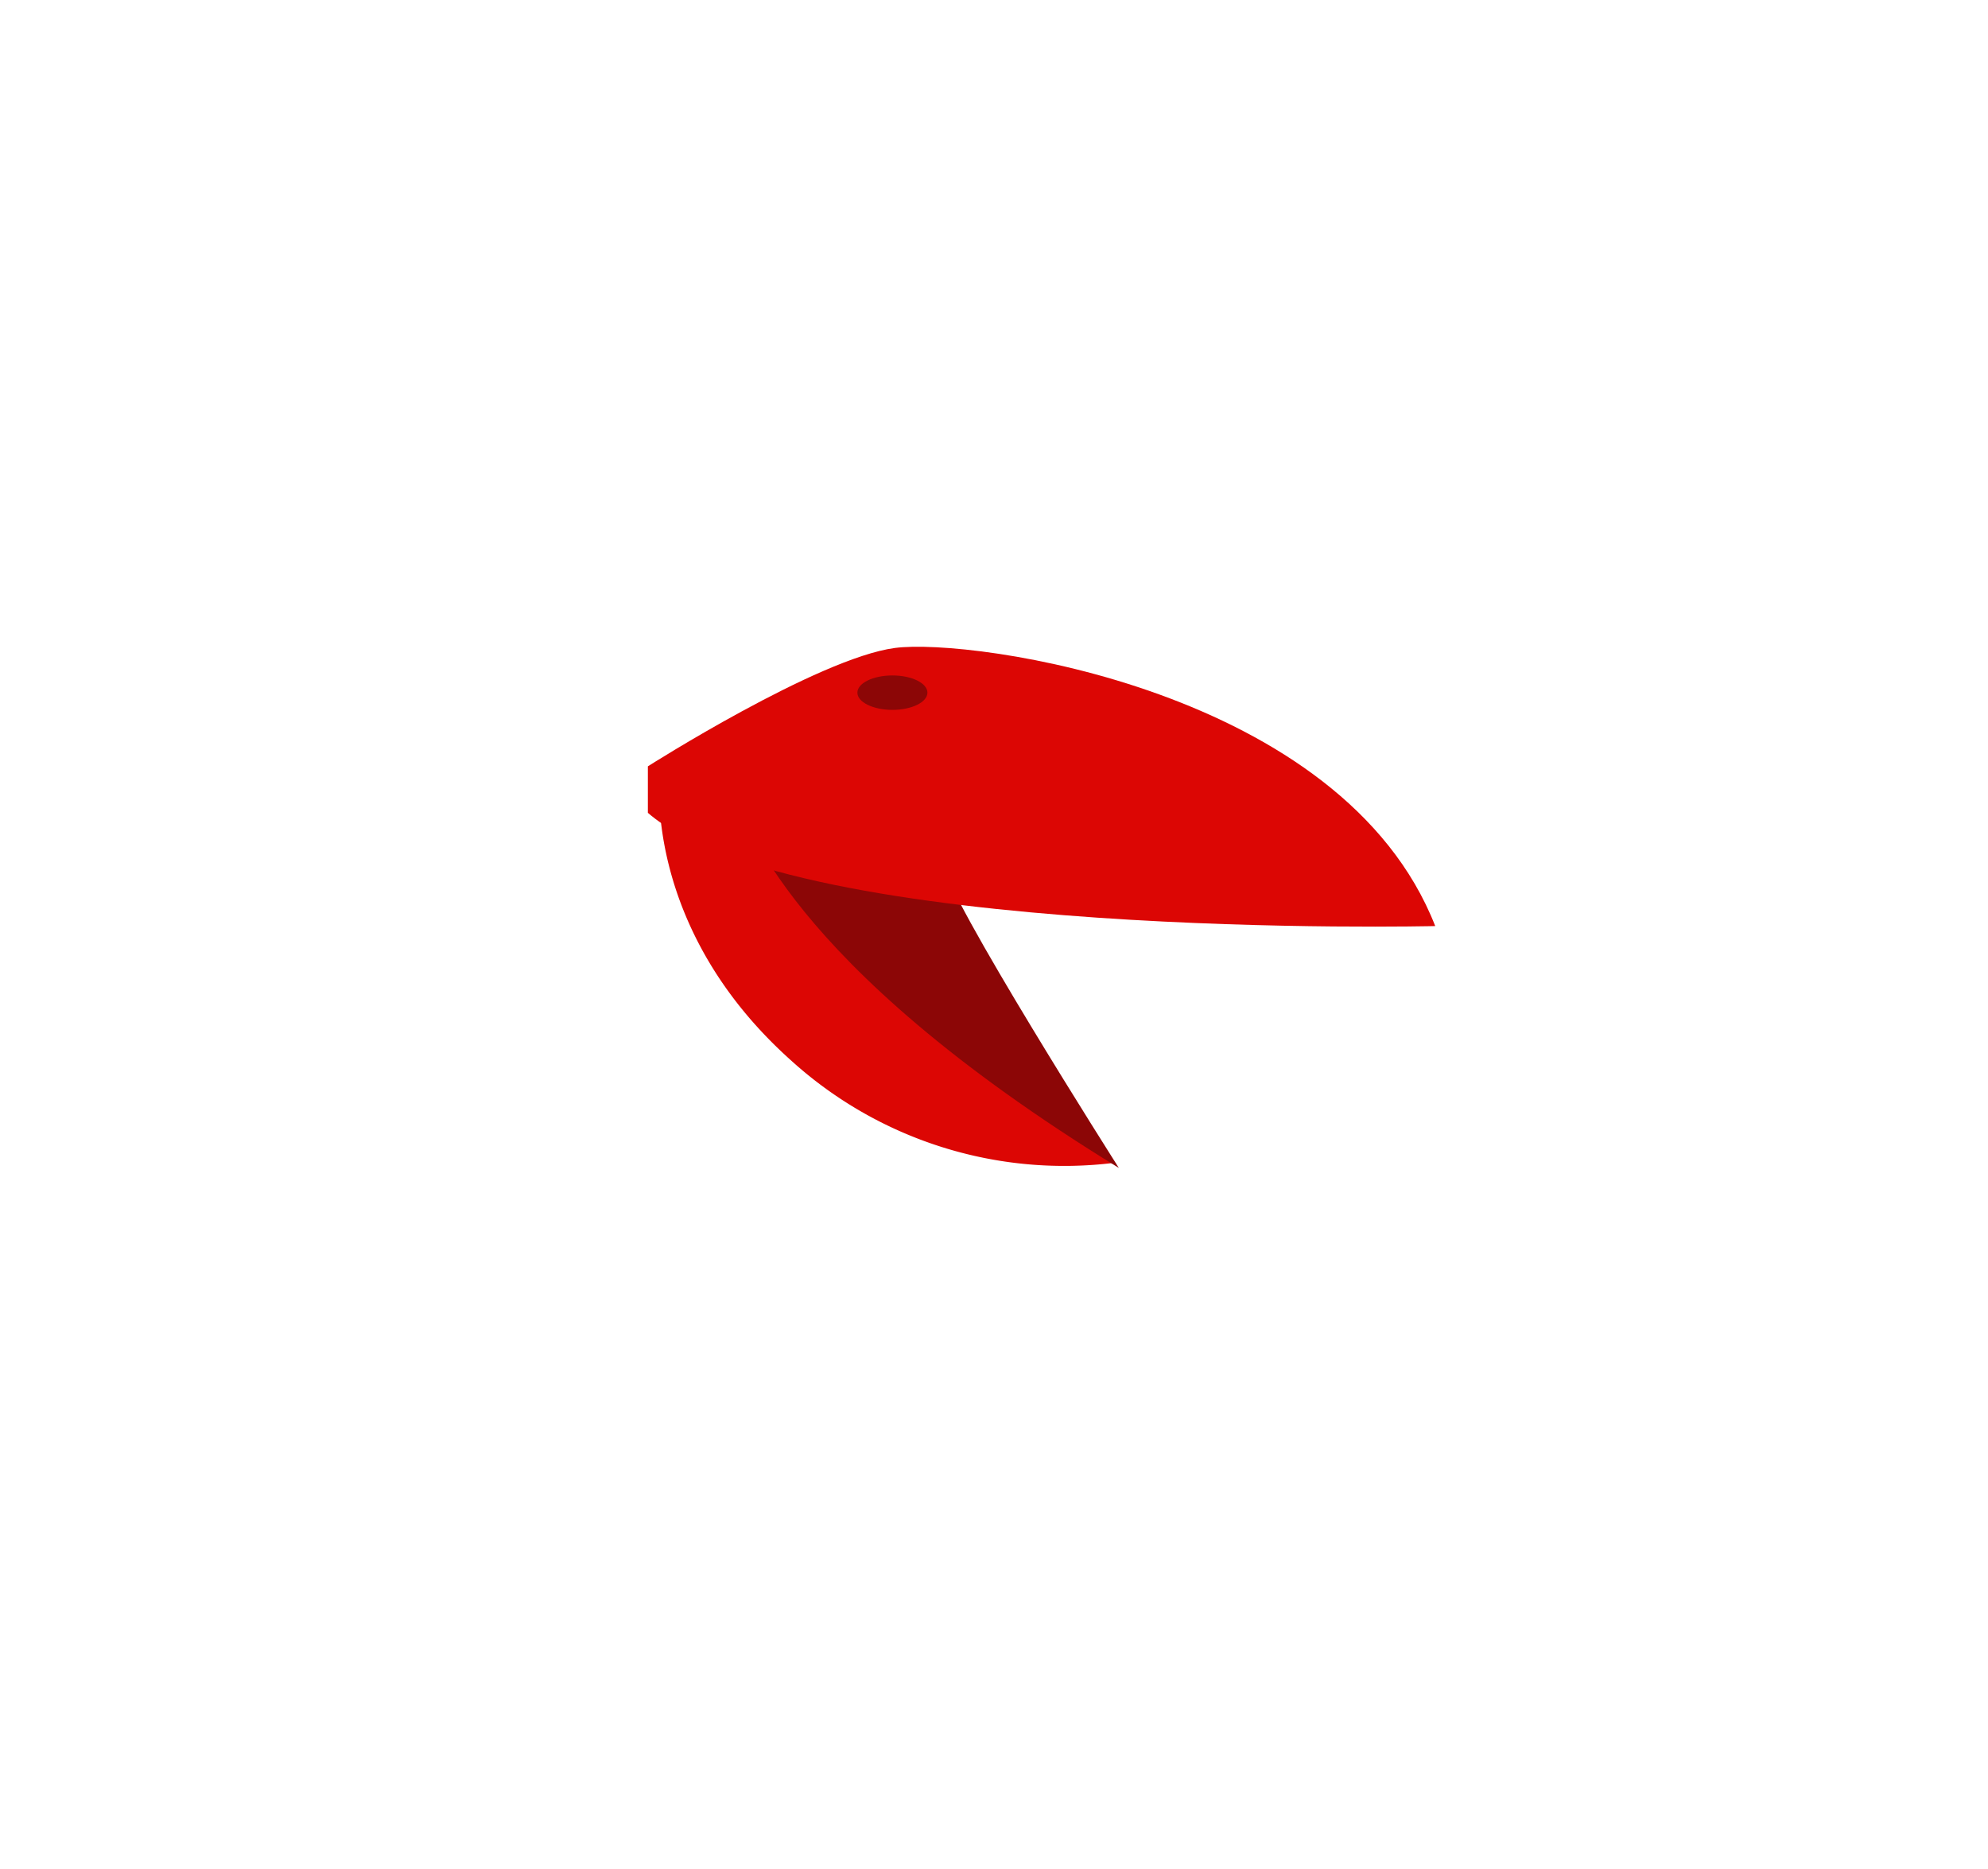 <svg id="Layer_1" data-name="Layer 1" xmlns="http://www.w3.org/2000/svg" viewBox="0 0 65.85 61.89"><defs><style>.cls-1{fill:#dc0604;}.cls-2{fill:#8c0606;}</style></defs><path class="cls-1" d="M21.86,25.5s-.68,5.11,4.32,9.6a13.47,13.47,0,0,0,10.74,3.41L26.75,25.38Z"/><path class="cls-2" d="M24.36,26.58c.42.42,1.45,5.2,12.7,12.1,0,0-5.8-9.12-5.8-10.06S24.36,26.58,24.36,26.58Z"/><path class="cls-1" d="M21.46,25.38s5.63-3.58,8.18-3.92,14.83,1.37,17.9,9.21c0,0-21.14.51-26.08-3.75Z"/><ellipse class="cls-2" cx="29.56" cy="22.94" rx="1.16" ry="0.57"/></svg>
